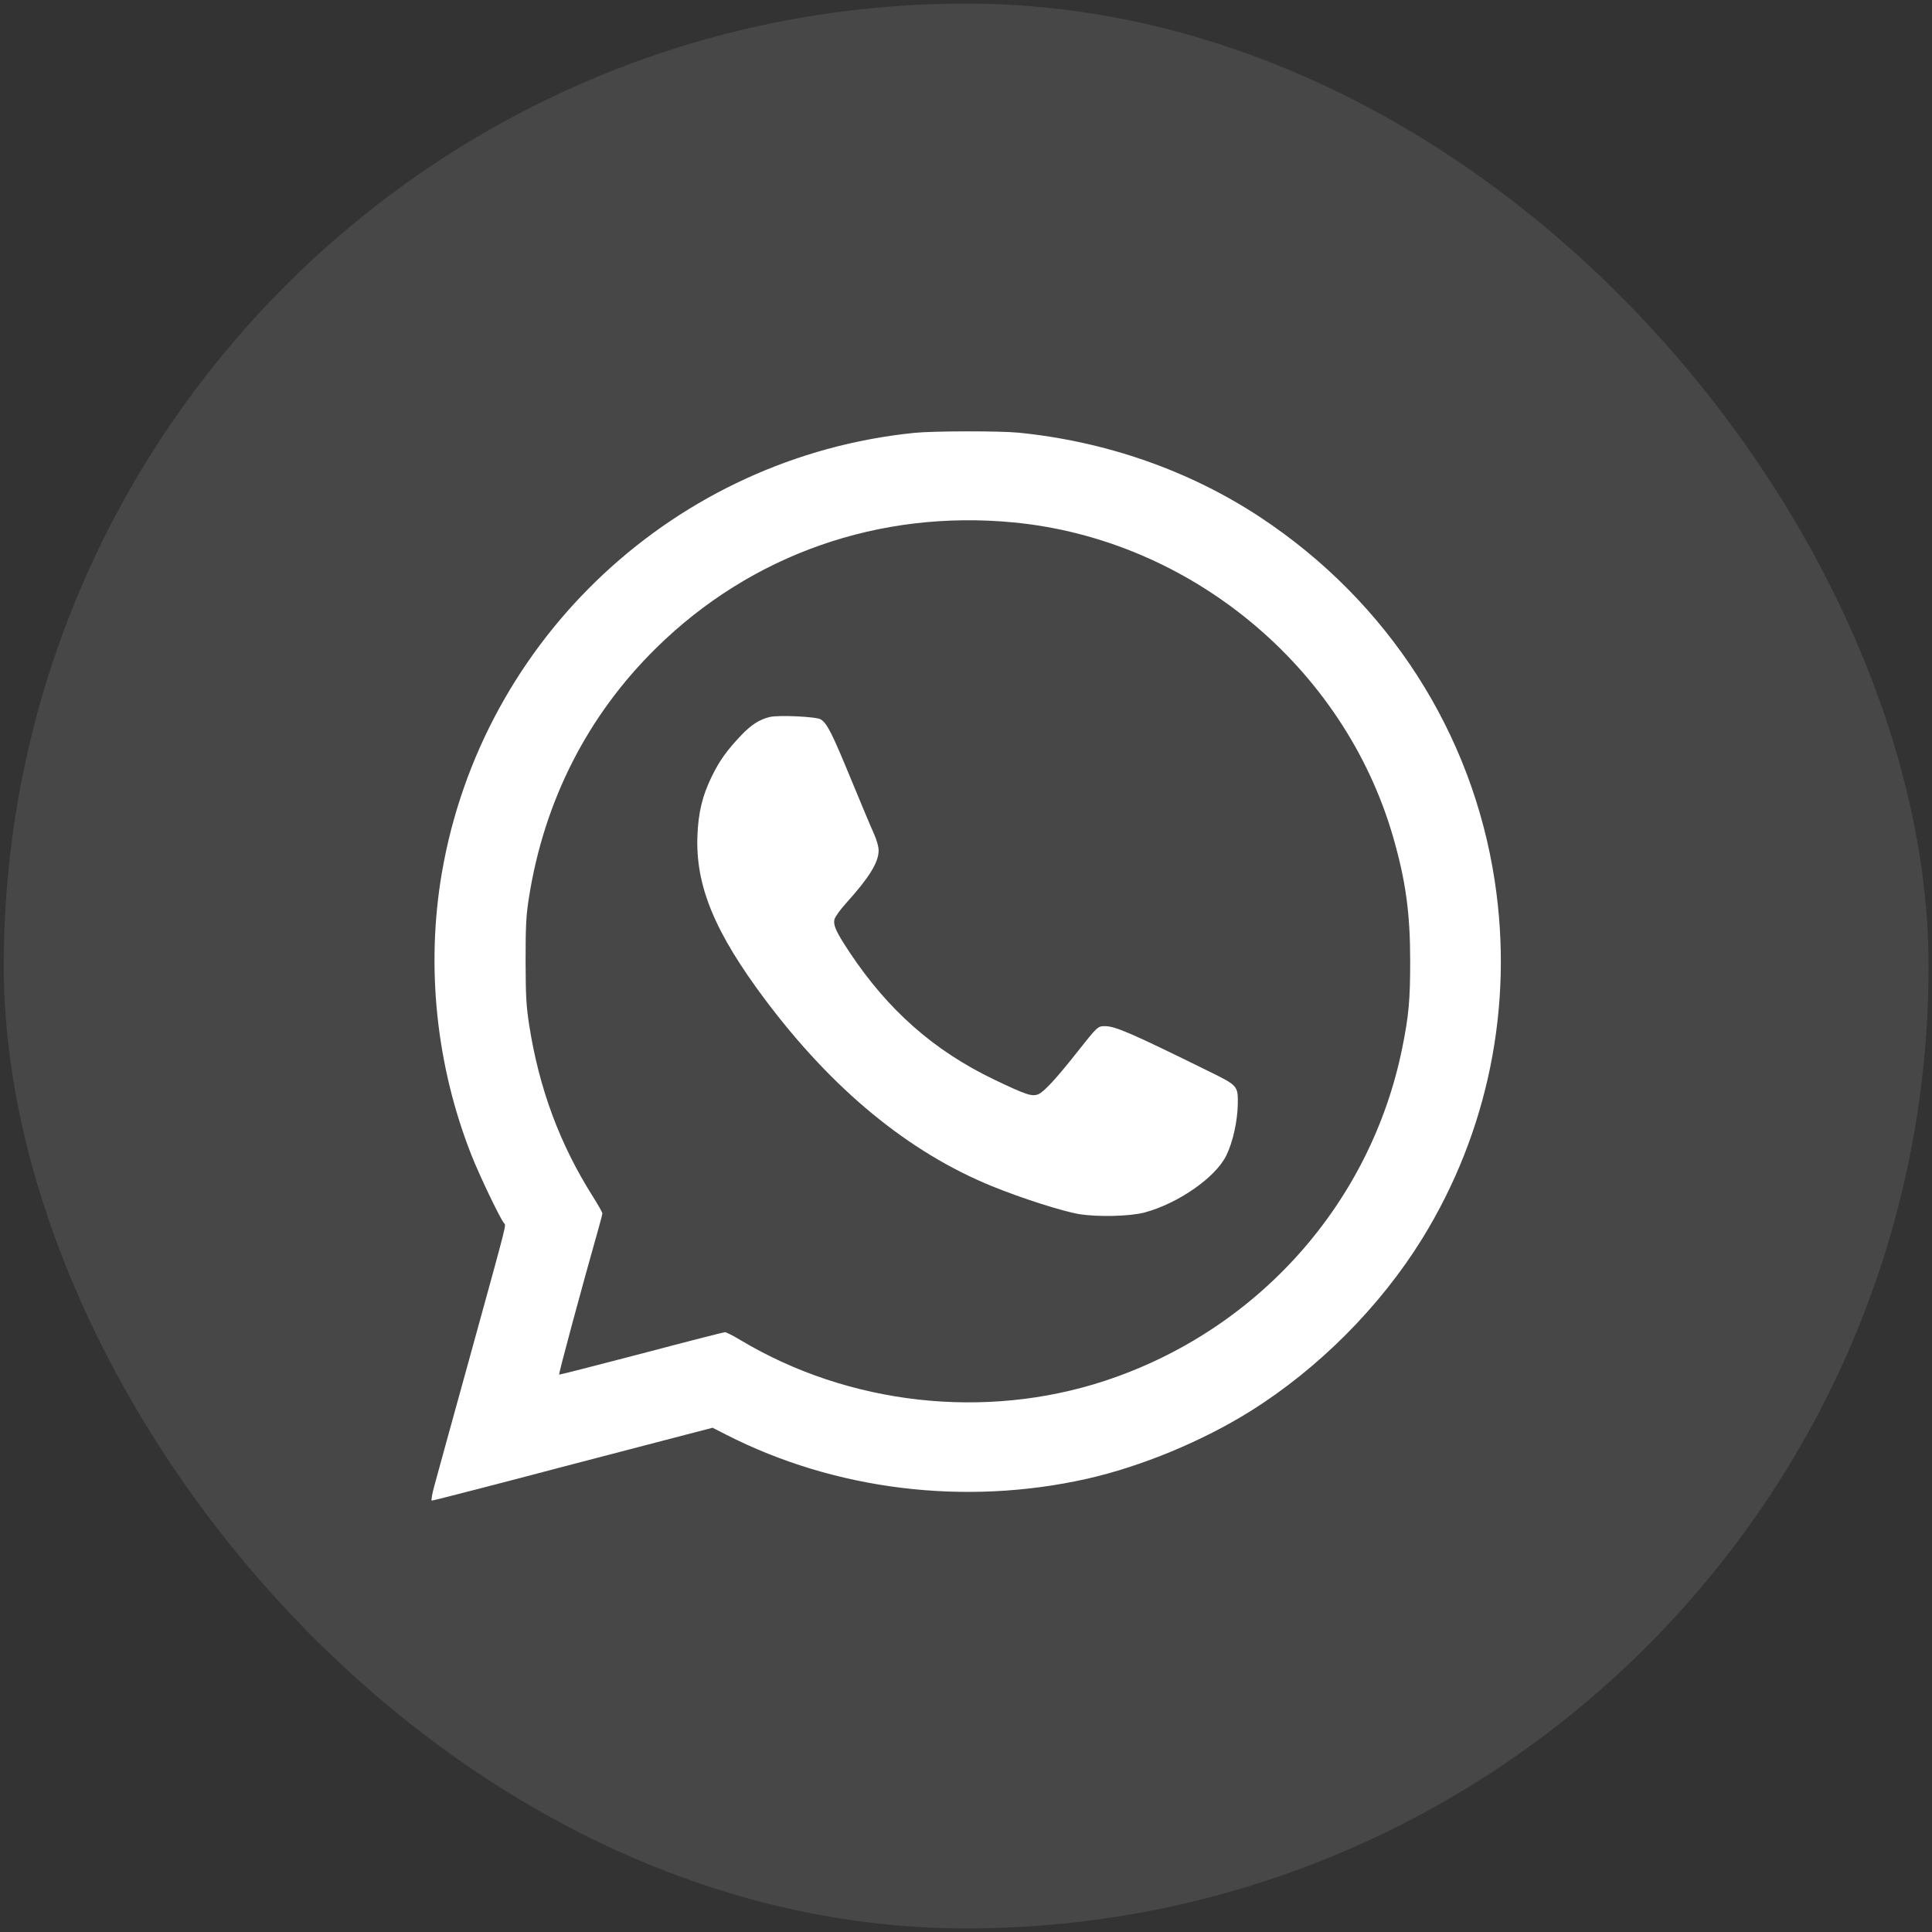<svg width="22" height="22" viewBox="0 0 22 22" fill="none" xmlns="http://www.w3.org/2000/svg">
<rect x="0" y="0" width="22" height="22" fill="#333333" stroke="none"/>
<rect opacity="0.1" x="0.043" y="0.041" width="21.918" height="21.918" rx="10.959" fill="white"/>
<path fill-rule="evenodd" clip-rule="evenodd" d="M10.412 4.929C7.699 5.204 5.491 7.261 5.031 9.942C4.849 11.009 4.967 12.137 5.369 13.155C5.457 13.378 5.679 13.844 5.736 13.925C5.763 13.964 5.802 13.812 5.348 15.46C5.155 16.157 4.976 16.808 4.949 16.908C4.921 17.008 4.907 17.088 4.917 17.088C4.932 17.088 5.863 16.848 6.373 16.712C6.46 16.689 6.888 16.577 7.323 16.464L8.114 16.258L8.269 16.337C9.507 16.969 10.986 17.151 12.374 16.84C12.994 16.7 13.689 16.413 14.239 16.069C15.014 15.584 15.717 14.878 16.195 14.105C16.945 12.89 17.236 11.459 17.022 10.039C16.767 8.346 15.806 6.852 14.354 5.892C13.547 5.359 12.598 5.027 11.599 4.927C11.384 4.906 10.629 4.907 10.412 4.929ZM11.543 5.949C13.555 6.143 15.305 7.594 15.864 9.532C16.007 10.03 16.058 10.396 16.058 10.946C16.058 11.384 16.042 11.567 15.968 11.931C15.609 13.707 14.317 15.153 12.577 15.725C11.215 16.172 9.665 15.998 8.432 15.26C8.349 15.21 8.27 15.17 8.255 15.17C8.241 15.17 7.811 15.28 7.301 15.415C6.79 15.549 6.37 15.656 6.367 15.653C6.359 15.646 6.624 14.663 6.823 13.961C6.843 13.892 6.859 13.826 6.859 13.816C6.859 13.805 6.812 13.723 6.756 13.633C6.374 13.031 6.138 12.394 6.025 11.667C5.992 11.451 5.986 11.34 5.985 10.937C5.985 10.532 5.991 10.425 6.024 10.215C6.199 9.113 6.693 8.145 7.472 7.379C8.555 6.313 10.012 5.802 11.543 5.949ZM8.763 8.165C8.644 8.195 8.555 8.253 8.44 8.373C8.278 8.543 8.192 8.663 8.105 8.842C7.999 9.058 7.952 9.252 7.942 9.511C7.918 10.085 8.137 10.615 8.715 11.386C9.481 12.408 10.349 13.121 11.293 13.506C11.631 13.644 12.096 13.793 12.288 13.825C12.5 13.86 12.866 13.851 13.033 13.807C13.416 13.704 13.842 13.408 13.964 13.158C14.039 13.006 14.092 12.765 14.095 12.571C14.098 12.366 14.093 12.36 13.773 12.203C12.882 11.764 12.7 11.685 12.583 11.685C12.5 11.685 12.499 11.686 12.256 11.993C12.029 12.281 11.887 12.434 11.824 12.46C11.752 12.49 11.684 12.467 11.322 12.294C10.635 11.964 10.114 11.505 9.675 10.845C9.521 10.612 9.487 10.538 9.502 10.47C9.508 10.442 9.568 10.358 9.637 10.282C9.898 9.993 10.005 9.819 10.005 9.685C10.005 9.642 9.984 9.566 9.953 9.497C9.924 9.434 9.805 9.151 9.689 8.869C9.475 8.35 9.42 8.24 9.347 8.192C9.297 8.16 8.863 8.14 8.763 8.165Z" fill="white"/>
</svg>
